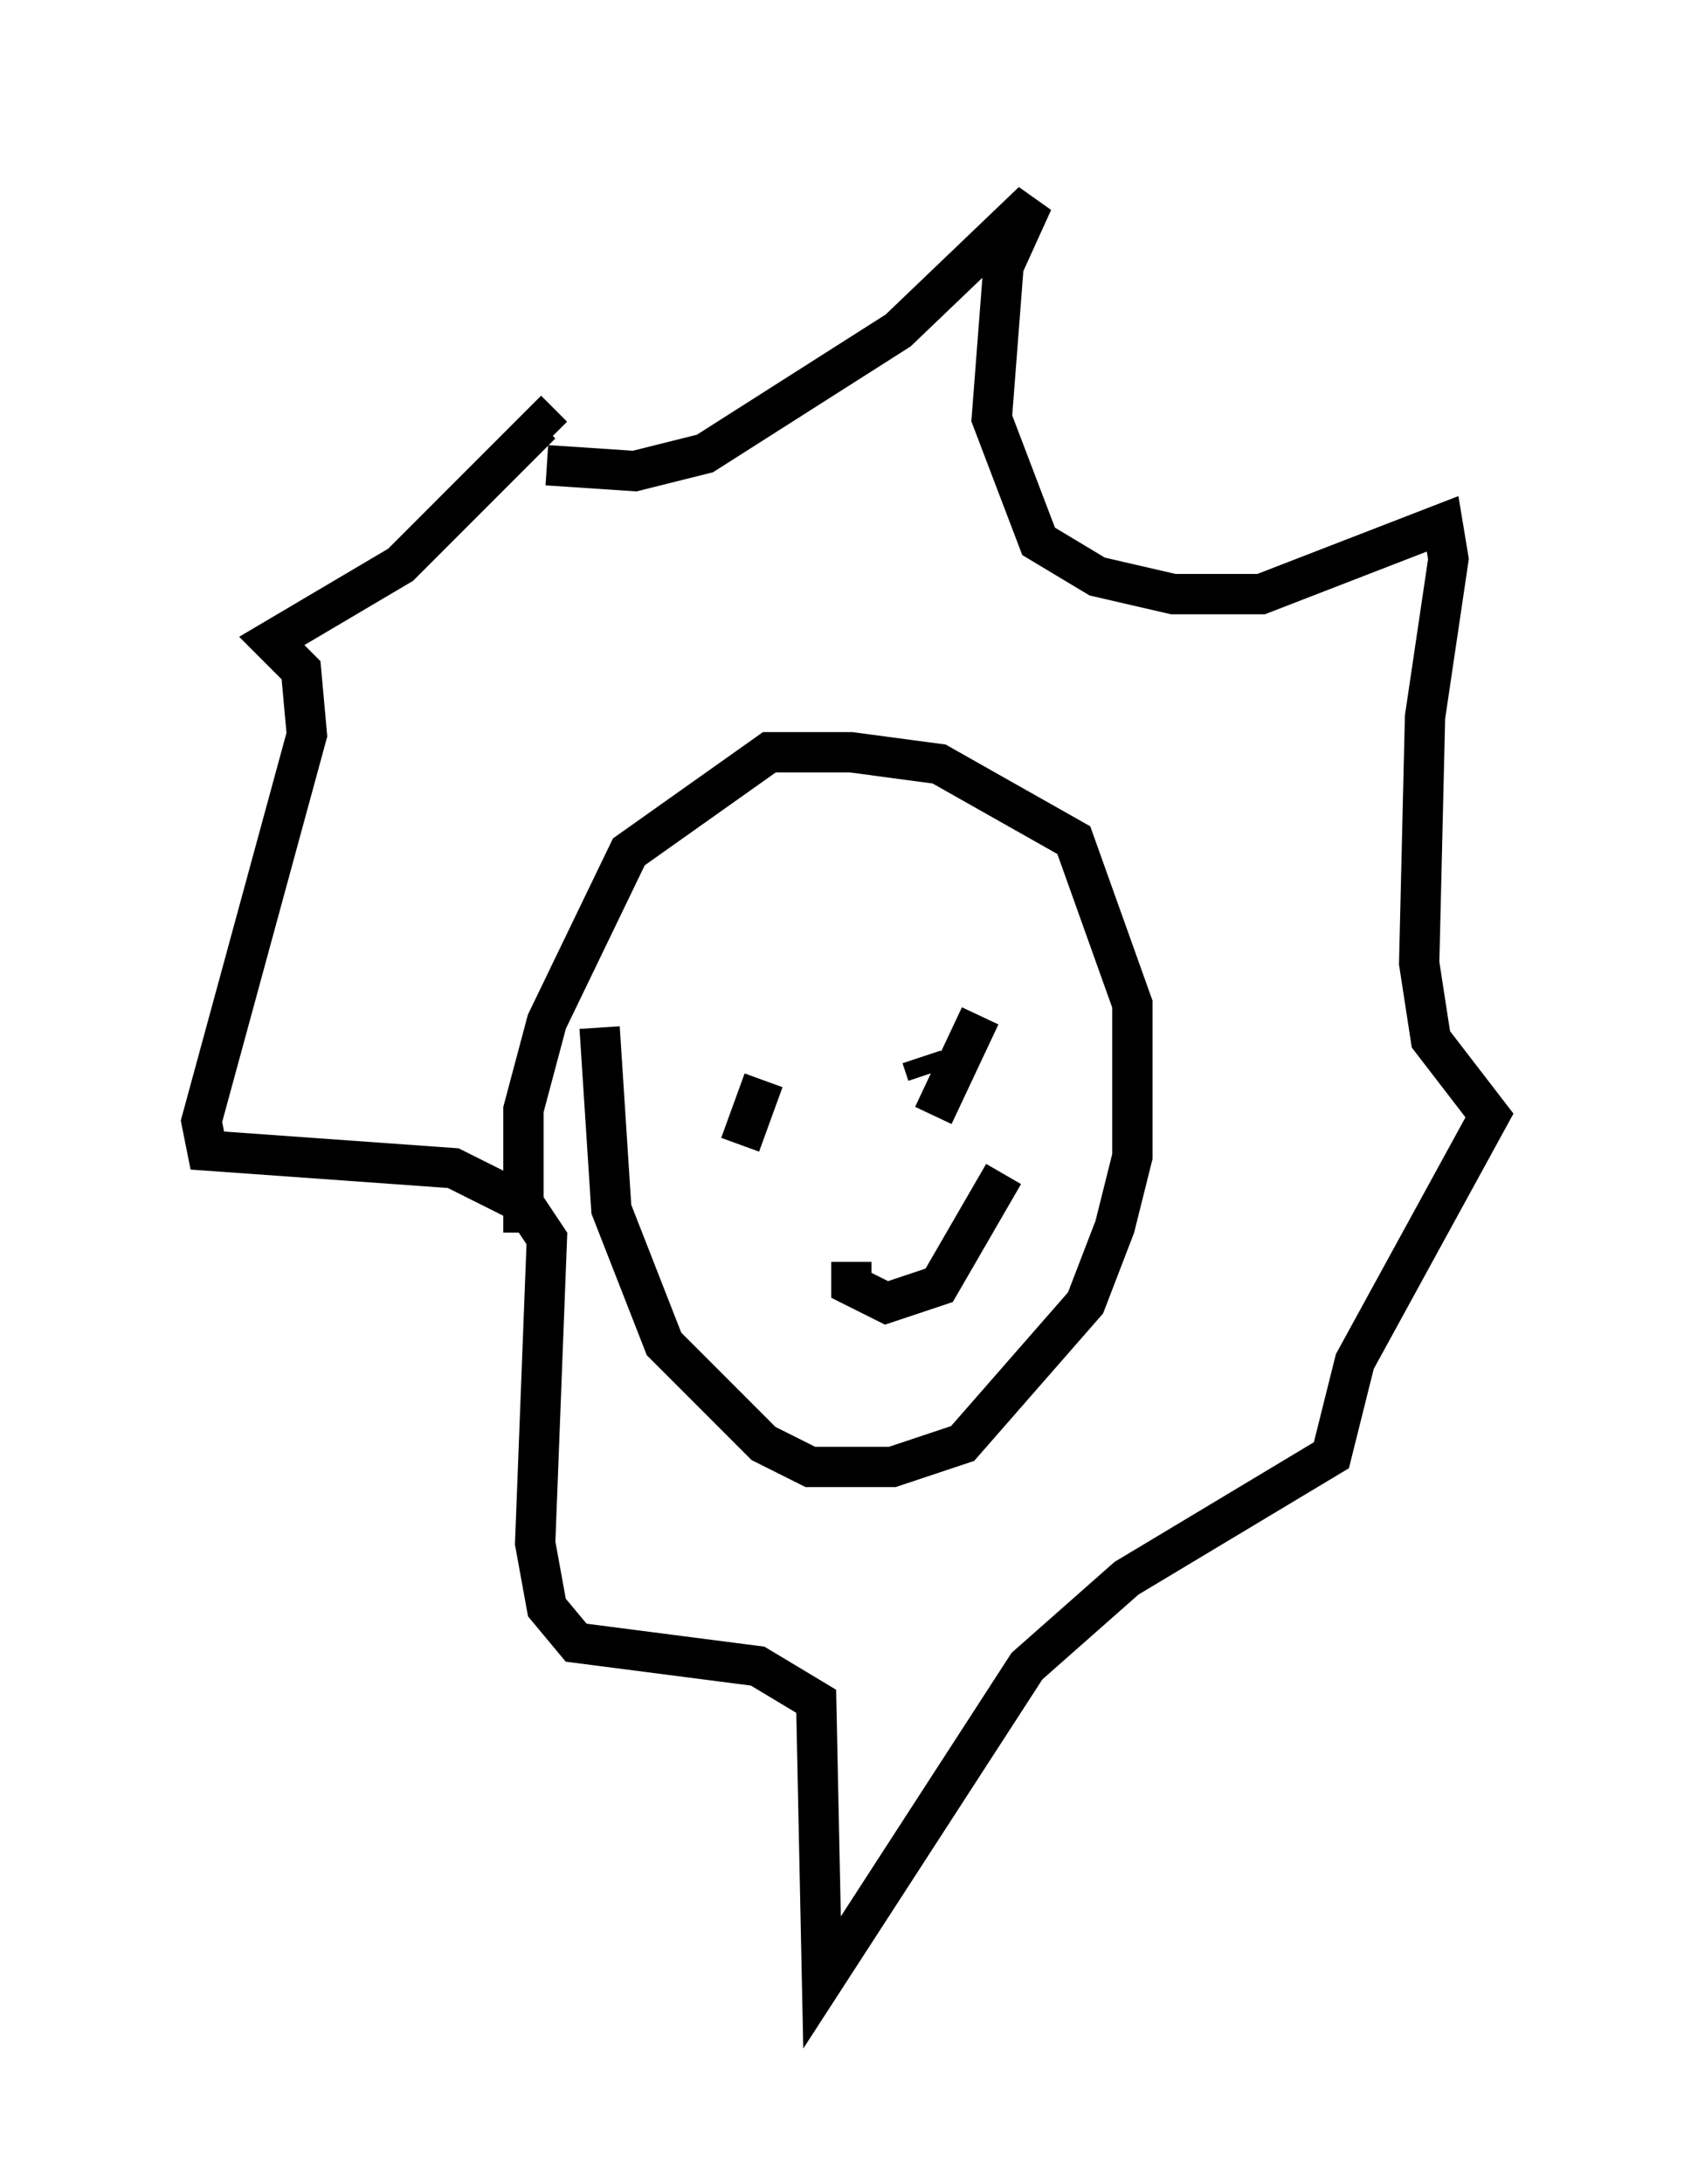 <?xml version="1.0" encoding="utf-8" ?>
<svg baseProfile="full" height="54.156" version="1.1" width="41.955" xmlns="http://www.w3.org/2000/svg" xmlns:ev="http://www.w3.org/2001/xml-events" xmlns:xlink="http://www.w3.org/1999/xlink"><defs /><rect fill="white" height="54.156" width="41.955" x="0" y="0" /><path d="M16.184, 22.14 m-1.307, 3.341 l0.291, 4.503 1.307, 3.341 l2.469, 2.469 1.162, 0.581 l2.034, 0.0 1.743, -0.581 l3.05, -3.486 0.726, -1.888 l0.436, -1.743 0.0, -3.777 l-1.453, -4.067 -3.341, -1.888 l-2.179, -0.291 -2.034, 0.0 l-3.486, 2.469 -2.034, 4.212 l-0.581, 2.179 0.0, 3.05 m0.581, -19.028 l2.179, 0.145 1.743, -0.436 l4.793, -3.05 3.341, -3.196 l-0.726, 1.598 -0.291, 3.777 l1.162, 3.05 1.453, 0.872 l1.888, 0.436 2.179, 0.0 l4.503, -1.743 0.145, 0.872 l-0.581, 3.922 -0.145, 6.101 l0.291, 1.888 1.453, 1.888 l-3.341, 6.101 -0.581, 2.324 l-5.084, 3.05 -2.469, 2.179 l-5.084, 7.844 -0.145, -6.972 l-1.453, -0.872 -4.503, -0.581 l-0.726, -0.872 -0.291, -1.598 l0.291, -7.553 -0.581, -0.872 l-1.743, -0.872 -6.101, -0.436 l-0.145, -0.726 2.615, -9.587 l-0.145, -1.598 -0.726, -0.726 l3.196, -1.888 3.486, -3.486 l0.291, 0.291 m5.229, 15.978 l-0.581, 1.598 m4.503, -2.179 l0.145, 0.436 m1.307, -1.453 l-1.162, 2.469 m-2.034, 3.631 l0.0, 0.581 0.872, 0.436 l1.307, -0.436 1.598, -2.76 " fill="none" stroke="black" stroke-width="1" /></svg>